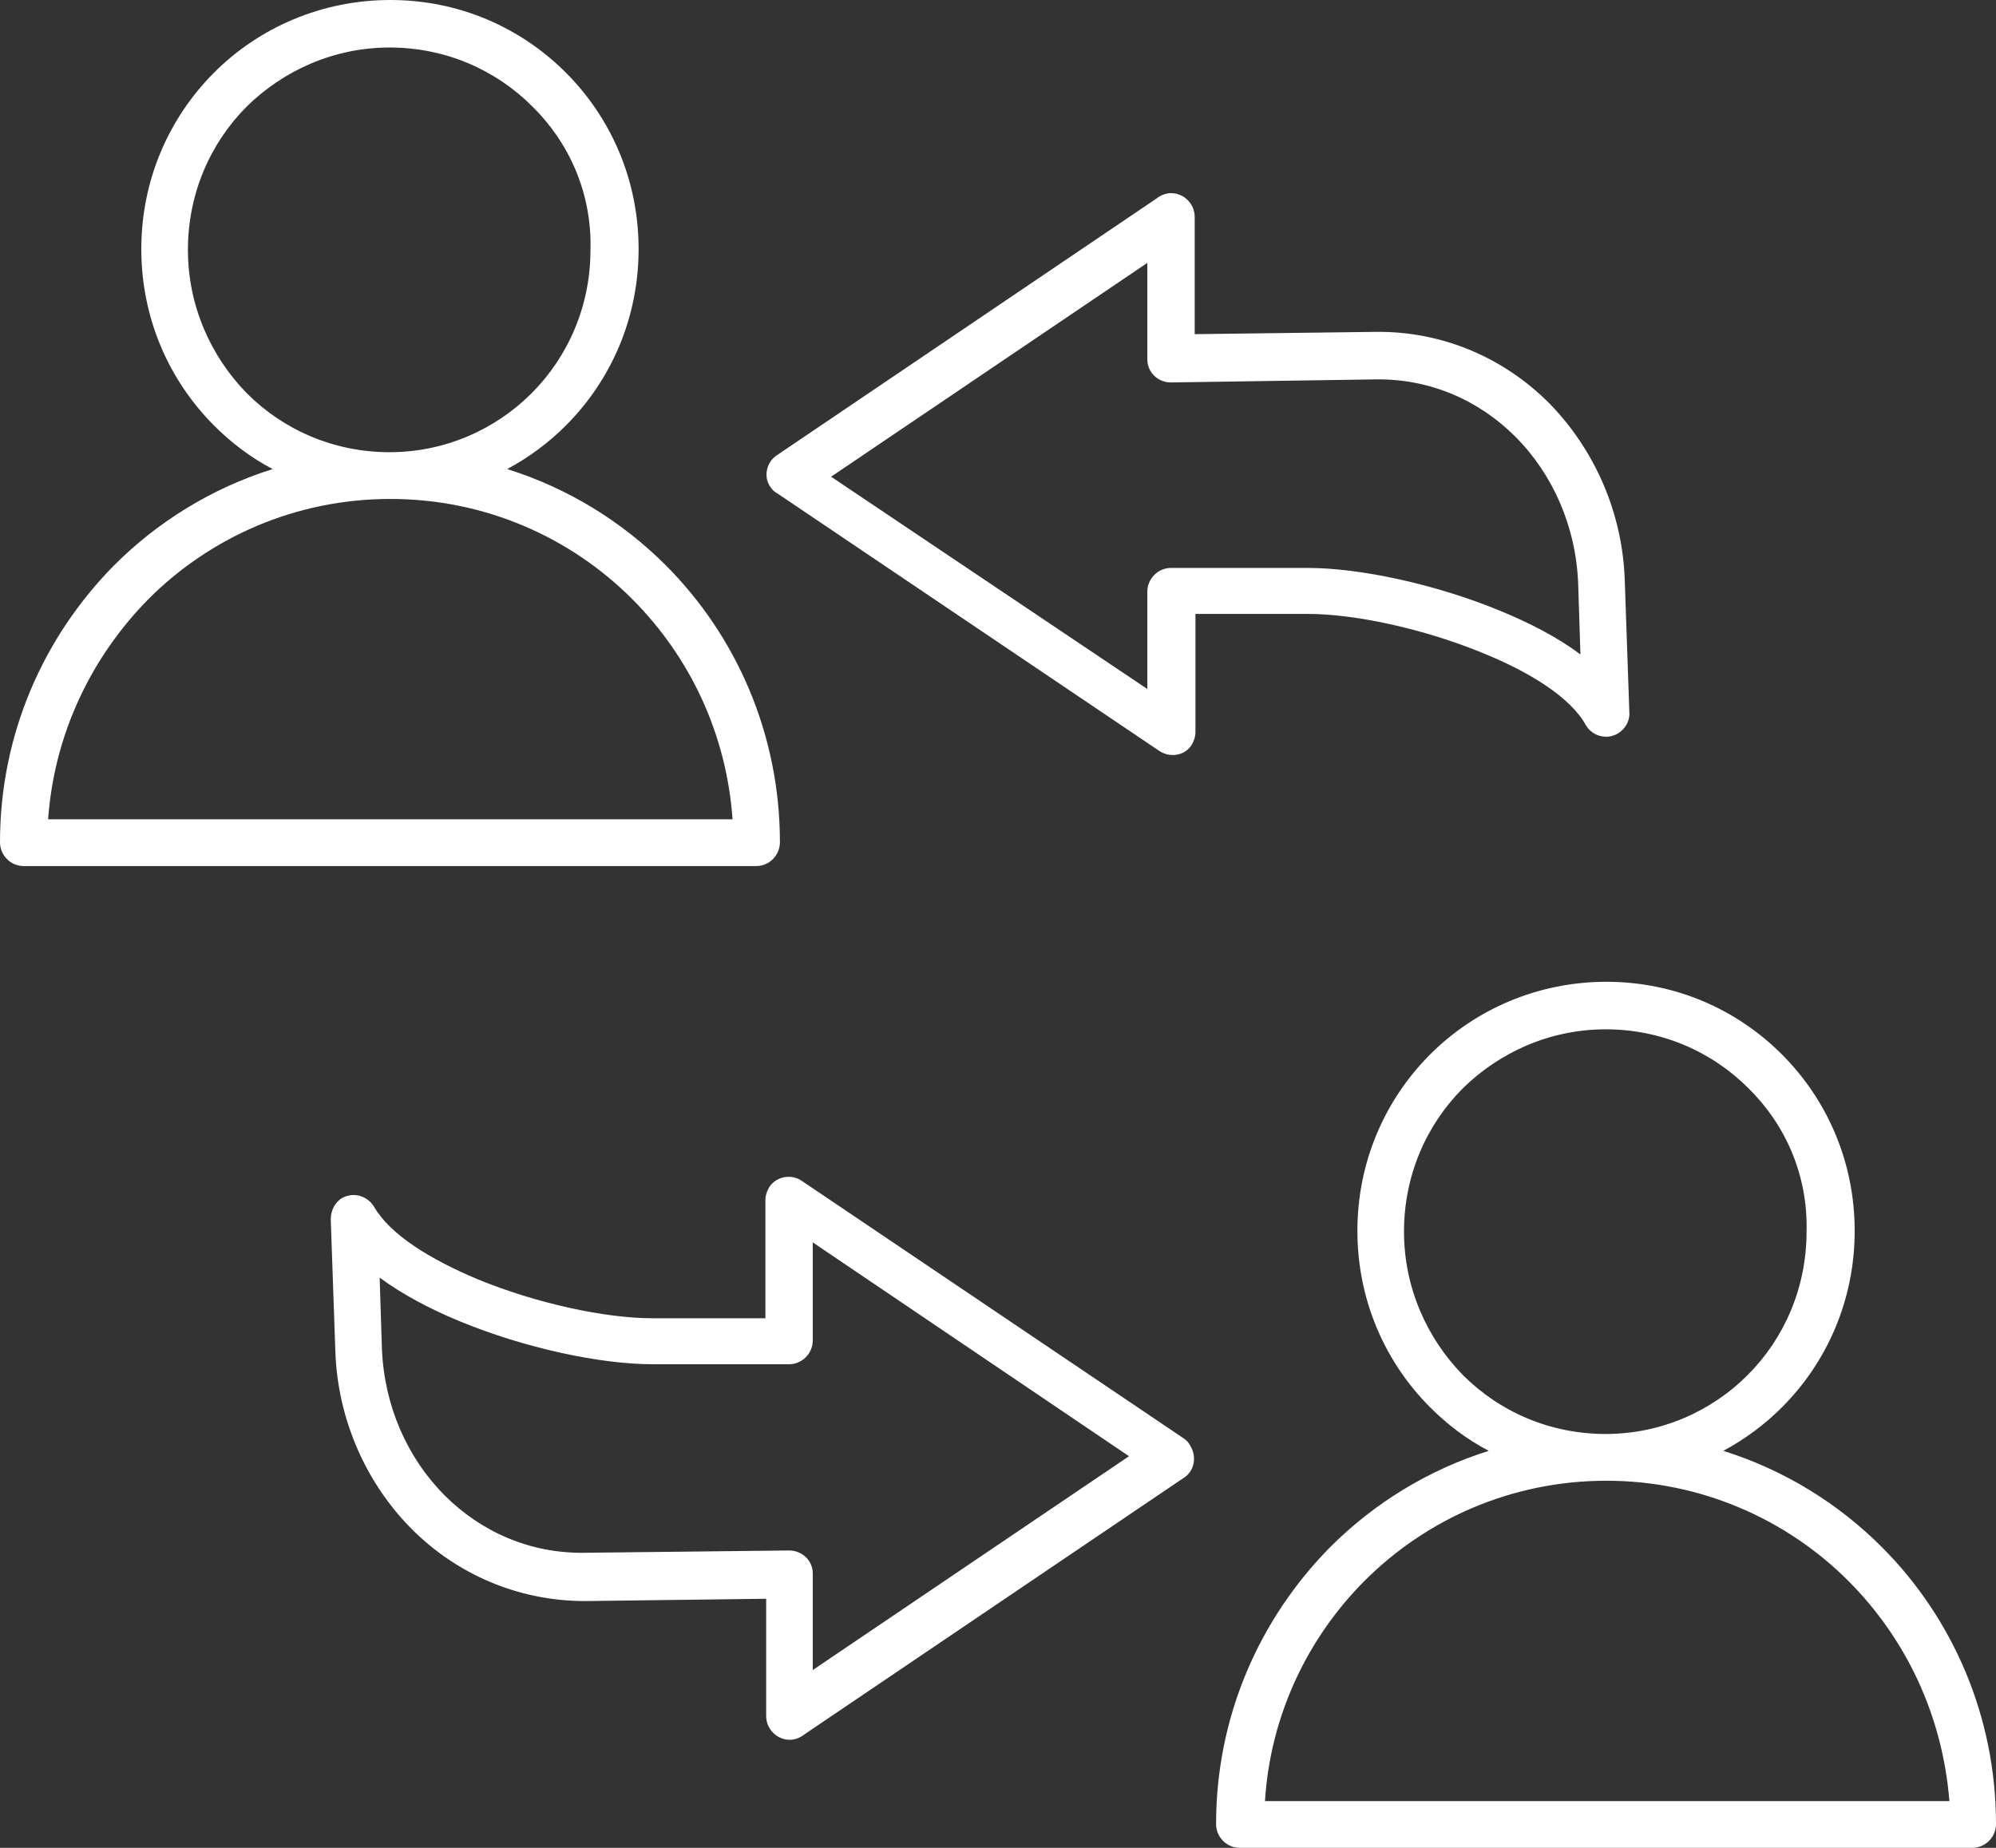 <svg width="135" height="125" viewBox="0 0 135 125" fill="none" xmlns="http://www.w3.org/2000/svg">
<rect x="0" y="0" width="135" height="125" fill="#333333" stroke="none"/>
<path fill-rule="evenodd" clip-rule="evenodd" d="M25.832 91.248C25.987 95.085 27.537 98.611 30.069 101.151C32.497 103.588 35.804 105.091 39.523 105.039L53.37 104.884C54.248 104.884 54.971 105.558 54.971 106.439V112.972L76.361 98.507L54.971 84.042V90.678C54.971 91.559 54.248 92.285 53.37 92.285H44.122C40.608 92.285 35.494 91.197 31.102 89.382C29.087 88.552 27.227 87.567 25.677 86.427L25.832 91.248ZM108.651 66.414C113.301 66.414 117.486 68.281 120.534 71.34C123.582 74.399 125.442 78.598 125.442 83.264C125.442 87.93 123.582 92.13 120.534 95.189C119.346 96.381 118.002 97.366 116.556 98.144C120.689 99.44 124.357 101.721 127.302 104.676C132.055 109.446 135 116.083 135 123.393C135 124.274 134.277 125 133.398 125H83.852C82.974 125 82.25 124.274 82.25 123.393C82.25 116.083 85.195 109.498 89.948 104.676C92.893 101.721 96.561 99.44 100.695 98.144C99.196 97.366 97.853 96.329 96.716 95.189C93.668 92.13 91.808 87.93 91.808 83.264C91.808 78.598 93.668 74.399 96.716 71.34C99.765 68.281 104.001 66.414 108.651 66.414ZM118.261 73.621C115.781 71.132 112.371 69.629 108.599 69.629C104.828 69.629 101.418 71.184 98.938 73.621C96.458 76.109 94.96 79.531 94.96 83.316C94.96 87.101 96.51 90.523 98.938 93.011C101.418 95.5 104.828 97.003 108.599 97.003C112.371 97.003 115.781 95.448 118.209 93.011C120.689 90.523 122.187 87.101 122.187 83.316C122.29 79.48 120.741 76.058 118.261 73.621ZM125.029 106.958C120.844 102.758 115.006 100.166 108.651 100.166C102.245 100.166 96.458 102.758 92.273 106.958C88.45 110.794 85.918 116.031 85.557 121.837H131.848C131.383 116.031 128.904 110.846 125.029 106.958ZM26.401 0C31.05 0 35.235 1.866 38.284 4.925C41.332 7.984 43.192 12.184 43.192 16.85C43.192 21.516 41.332 25.715 38.284 28.774C37.095 29.967 35.752 30.952 34.305 31.73C38.439 33.026 42.107 35.307 45.052 38.262C49.805 43.032 52.75 49.668 52.75 56.978C52.75 57.86 52.026 58.586 51.148 58.586H1.602C0.723 58.586 0 57.86 0 56.978C0 49.668 2.945 43.084 7.698 38.262C10.643 35.307 14.311 33.026 18.444 31.73C16.946 30.952 15.603 29.915 14.466 28.774C11.418 25.715 9.558 21.516 9.558 16.85C9.558 12.184 11.418 7.984 14.466 4.925C17.514 1.866 21.751 0 26.401 0ZM36.01 7.207C33.53 4.718 30.121 3.214 26.349 3.214C22.578 3.214 19.168 4.77 16.688 7.207C14.208 9.695 12.71 13.117 12.71 16.902C12.71 20.686 14.259 24.108 16.688 26.597C19.168 29.085 22.578 30.589 26.349 30.589C30.121 30.589 33.53 29.034 35.959 26.597C38.439 24.108 39.937 20.686 39.937 16.902C40.04 13.065 38.49 9.643 36.01 7.207ZM42.778 40.543C38.594 36.344 32.807 33.752 26.401 33.752C19.994 33.752 14.208 36.344 10.023 40.543C6.2 44.432 3.668 49.616 3.255 55.423H49.547C49.133 49.616 46.653 44.432 42.778 40.543ZM106.739 39.455C106.584 35.618 105.034 32.093 102.503 29.552C100.075 27.115 96.768 25.612 93.048 25.664L79.202 25.871C78.324 25.871 77.6 25.197 77.6 24.316V17.783L56.211 32.248L77.6 46.609V40.025C77.6 39.144 78.324 38.418 79.202 38.418H88.45C91.963 38.418 97.078 39.506 101.47 41.321C103.485 42.151 105.396 43.136 106.894 44.276L106.739 39.455ZM104.776 27.271C101.78 24.264 97.646 22.397 93.048 22.449L80.804 22.605V14.672C80.804 13.791 80.08 13.065 79.202 13.065C78.84 13.065 78.479 13.221 78.221 13.428L52.543 30.796C51.82 31.263 51.613 32.3 52.13 32.974C52.233 33.129 52.388 33.285 52.595 33.389L78.427 50.809C79.15 51.275 80.132 51.12 80.597 50.394C80.752 50.135 80.855 49.824 80.855 49.513V41.528H88.45C91.602 41.528 96.251 42.514 100.281 44.172C103.485 45.469 106.223 47.18 107.256 49.046C107.669 49.772 108.651 50.083 109.426 49.616C109.943 49.305 110.253 48.735 110.201 48.165L109.891 39.247C109.736 34.633 107.824 30.382 104.776 27.271ZM27.847 103.432C24.799 100.373 22.836 96.07 22.681 91.404L22.371 82.487C22.371 81.916 22.629 81.346 23.146 81.035C23.921 80.62 24.851 80.879 25.316 81.657C26.401 83.523 29.087 85.183 32.291 86.531C36.32 88.189 40.97 89.175 44.122 89.175H51.768V81.19C51.768 80.879 51.871 80.568 52.026 80.309C52.491 79.583 53.525 79.376 54.248 79.894L80.08 97.314C80.235 97.418 80.39 97.574 80.494 97.781C80.959 98.507 80.804 99.492 80.08 99.959L54.403 117.327C54.145 117.534 53.783 117.69 53.421 117.69C52.543 117.69 51.82 116.964 51.82 116.083V108.15L39.575 108.306C34.977 108.306 30.844 106.439 27.847 103.432Z" fill="white"/>
</svg>
